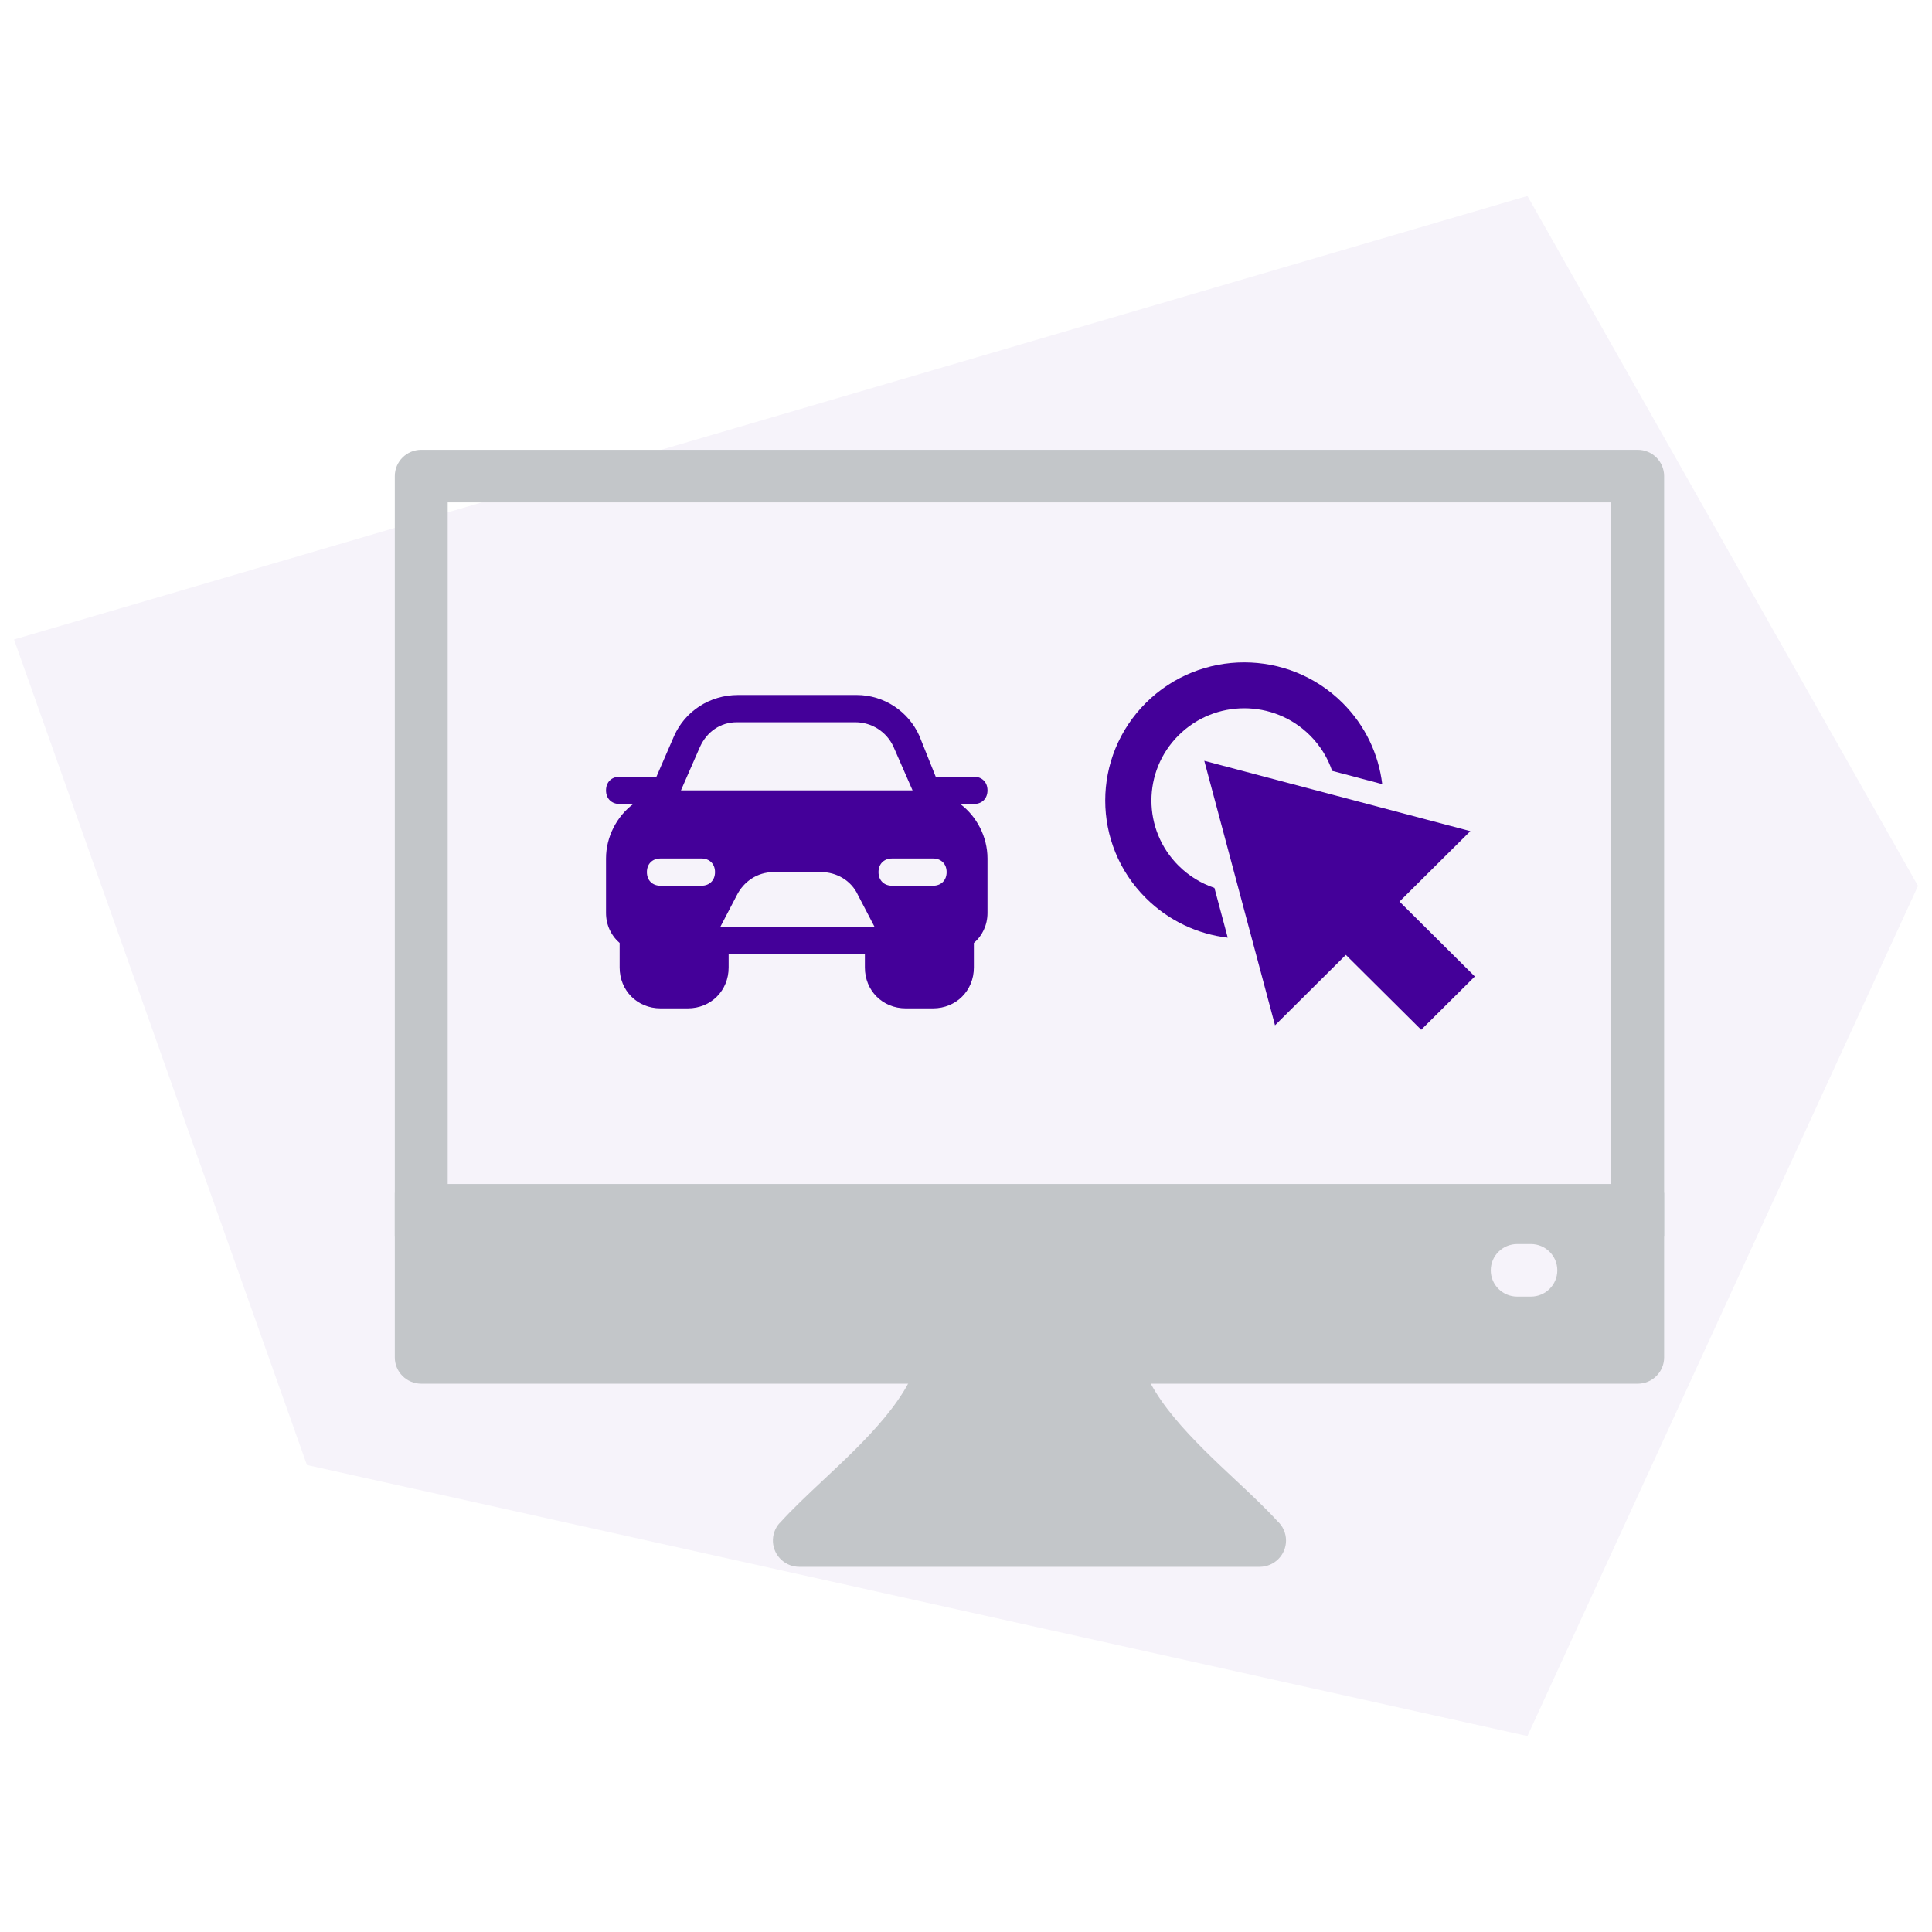<svg xmlns="http://www.w3.org/2000/svg" xmlns:xlink="http://www.w3.org/1999/xlink" width="500" height="500" viewBox="0 0 500 500" xml:space="preserve">
<desc>Created with Fabric.js 4.6.0</desc>
<defs>
</defs>
<g transform="matrix(2.19 0 0 2.19 250 250)" id="yIXI-iBBz5bh26LPcMwPe">
<g style="">
		<g transform="matrix(1 0 0 1 0 0)" id="kkNg8s7wwDCkmEw6_q8nL">
<path style="stroke: none; stroke-width: 1; stroke-dasharray: none; stroke-linecap: butt; stroke-dashoffset: 0; stroke-linejoin: miter; stroke-miterlimit: 4; fill: rgb(68,0,153); fill-opacity: 0.05; fill-rule: nonzero; opacity: 1;" transform=" translate(0, 0)" d="M -112.5 -38.584 L -77.885 58.968 L 66.346 91 L 112.5 -9.464 L 66.346 -91 z" stroke-linecap="round"></path>
</g>
		<g transform="matrix(1 0 0 1 7.5 -14.51)" id="SrAL-hfErFA1mMOKXLeo_">
<path style="stroke: none; stroke-width: 1; stroke-dasharray: none; stroke-linecap: butt; stroke-dashoffset: 0; stroke-linejoin: miter; stroke-miterlimit: 4; fill: rgb(195,198,201); fill-rule: nonzero; opacity: 1;" transform=" translate(-120, -76.49)" d="M 45 122.975 L 45 33.106 C 45 31.391 46.4 30 48.125 30 L 191.875 30 C 193.6 30 195 31.391 195 33.106 L 195 122.975 L 45 122.975 Z M 51.25 116.762 L 188.75 116.762 L 188.75 36.212 L 51.25 36.212 L 51.25 116.762 Z" stroke-linecap="round"></path>
</g>
		<g transform="matrix(1 0 0 1 7.5 38.08)" id="ykKuYM3M1YgnsMHnHYy88">
<path style="stroke: none; stroke-width: 1; stroke-dasharray: none; stroke-linecap: butt; stroke-dashoffset: 0; stroke-linejoin: miter; stroke-miterlimit: 4; fill: rgb(195,198,201); fill-rule: nonzero; opacity: 1;" transform=" translate(0, 0)" d="M 71.875 11.283 L -71.875 11.283 C -73.6 11.283 -75 9.891 -75 8.177 L -75 -11.282 L 75 -11.282 L 75 8.177 C 75 9.895 73.6 11.283 71.875 11.283 z M 57.638 -5.223 C 55.912 -5.223 54.513 -3.832 54.513 -2.117 C 54.513 -0.402 55.912 0.989 57.638 0.989 L 59.253 0.989 C 60.978 0.989 62.378 -0.402 62.378 -2.117 C 62.378 -3.832 60.978 -5.223 59.253 -5.223 z" stroke-linecap="round"></path>
</g>
		<g transform="matrix(1 0 0 1 7.5 56.79)" id="_BF58JT5qMnIirNDbmtJd">
<path style="stroke: none; stroke-width: 1; stroke-dasharray: none; stroke-linecap: butt; stroke-dashoffset: 0; stroke-linejoin: miter; stroke-miterlimit: 4; fill: rgb(195,198,201); fill-rule: nonzero; opacity: 1;" transform=" translate(-120, -147.79)" d="M 110.686 133.608 C 108.981 133.353 107.39 134.522 107.134 136.216 C 106.296 141.757 100.542 147.149 95.606 151.771 C 93.747 153.515 91.993 155.161 90.487 156.827 L 90.479 156.819 C 89.328 158.097 89.434 160.059 90.719 161.207 C 91.318 161.741 92.062 162 92.807 162 L 147.193 162 C 148.918 162 150.318 160.609 150.318 158.894 C 150.318 157.992 149.932 157.179 149.313 156.613 C 147.852 155.019 146.172 153.442 144.39 151.775 C 139.454 147.153 133.7 141.761 132.862 136.22 C 132.606 134.526 131.015 133.357 129.31 133.612 C 88.123 139.759 151.425 139.691 110.686 133.608 Z" stroke-linecap="round"></path>
</g>
		<g transform="matrix(1 0 0 1 43.88 -8.62)" id="GZKg0glmpB0nuc6Egp5op">
<path style="stroke: none; stroke-width: 1; stroke-dasharray: none; stroke-linecap: butt; stroke-dashoffset: 0; stroke-linejoin: miter; stroke-miterlimit: 4; fill: rgb(68,0,153); fill-rule: evenodd; opacity: 1;" transform=" translate(-156.38, -82.38)" d="M 140.659 66.752 L 172.1 75.065 L 149.018 98.007 L 140.659 66.752 Z" stroke-linecap="round"></path>
</g>
		<g transform="matrix(1 0 0 1 47.56 -4.96)" id="GvPuHsRd4jT-Fo11aLPsz">
<path style="stroke: none; stroke-width: 1; stroke-dasharray: none; stroke-linecap: butt; stroke-dashoffset: 0; stroke-linejoin: miter; stroke-miterlimit: 4; fill: rgb(68,0,153); fill-rule: nonzero; opacity: 1;" transform=" translate(-160.06, -86.04)" d="M 153.831 73.552 L 147.493 79.852 L 166.291 98.537 L 172.629 92.237 L 153.831 73.552 Z" stroke-linecap="round"></path>
</g>
		<g transform="matrix(1 0 0 1 32.82 -19.61)" id="0KLDZJGUqaZRHcKwywnwg">
<path style="stroke: none; stroke-width: 1; stroke-dasharray: none; stroke-linecap: butt; stroke-dashoffset: 0; stroke-linejoin: miter; stroke-miterlimit: 4; fill: rgb(68,0,153); fill-rule: nonzero; opacity: 1;" transform=" translate(-145.32, -71.39)" d="M 133.763 59.901 C 136.971 56.713 141.174 55.12 145.377 55.12 C 149.58 55.12 153.786 56.713 156.991 59.901 C 159.701 62.596 161.264 65.996 161.687 69.507 L 155.768 67.942 C 155.246 66.406 154.369 64.962 153.136 63.736 C 150.994 61.607 148.187 60.544 145.38 60.544 C 142.574 60.544 139.767 61.607 137.625 63.736 C 135.483 65.866 134.413 68.656 134.413 71.445 C 134.413 74.235 135.483 77.025 137.625 79.154 C 138.858 80.379 140.311 81.251 141.856 81.771 L 143.43 87.654 C 139.899 87.237 136.477 85.68 133.767 82.985 C 130.559 79.804 128.953 75.626 128.953 71.445 C 128.953 67.268 130.559 63.09 133.763 59.901 Z" stroke-linecap="round"></path>
</g>
		<g transform="matrix(1.61 0 0 1.61 -20 -13.51)" id="Z6VGo9qFIlku8I5zEr283">
<path style="stroke: none; stroke-width: 1; stroke-dasharray: none; stroke-linecap: butt; stroke-dashoffset: 0; stroke-linejoin: miter; stroke-miterlimit: 4; fill: rgb(68,0,153); fill-rule: nonzero; opacity: 1;" transform=" translate(-16, -16.5)" d="M 28 13 L 29 13 C 29.6 13 30 12.6 30 12 C 30 11.4 29.6 11 29 11 L 26.2 11 L 25 8 C 24.2 6.2 22.4 5 20.4 5 L 11.7 5 C 9.6 5 7.8 6.2 7 8 L 5.7 11 L 3 11 C 2.4 11 2 11.4 2 12 C 2 12.6 2.4 13 3 13 L 4 13 C 2.8 13.9 2 15.4 2 17 L 2 21 C 2 21.9 2.4 22.7 3 23.2 L 3 25 C 3 26.7 4.3 28 6 28 L 8 28 C 9.7 28 11 26.7 11 25 L 11 24 L 21 24 L 21 25 C 21 26.7 22.3 28 24 28 L 26 28 C 27.7 28 29 26.7 29 25 L 29 23.2 C 29.6 22.7 30 21.9 30 21 L 30 17 C 30 15.4 29.2 13.9 28 13 z M 27 18 C 27 18.6 26.6 19 26 19 L 23 19 C 22.4 19 22 18.6 22 18 C 22 17.4 22.4 17 23 17 L 26 17 C 26.6 17 27 17.4 27 18 z M 6 17 L 9 17 C 9.6 17 10 17.4 10 18 C 10 18.6 9.6 19 9 19 L 6 19 C 5.4 19 5 18.6 5 18 C 5 17.4 5.4 17 6 17 z M 10.4 22 L 11.6 19.7 C 12.1 18.7 13.1 18 14.3 18 L 17.8 18 C 18.9 18 20 18.6 20.5 19.7 L 21.7 22 L 10.4 22 z M 8.9 8.8 C 9.4 7.7 10.4 7 11.6 7 L 20.3 7 C 21.5 7 22.6 7.7 23.1 8.8 L 24.5 12 L 7.5 12 L 8.9 8.8 z" stroke-linecap="round"></path>
</g>
</g>
</g>
</svg>